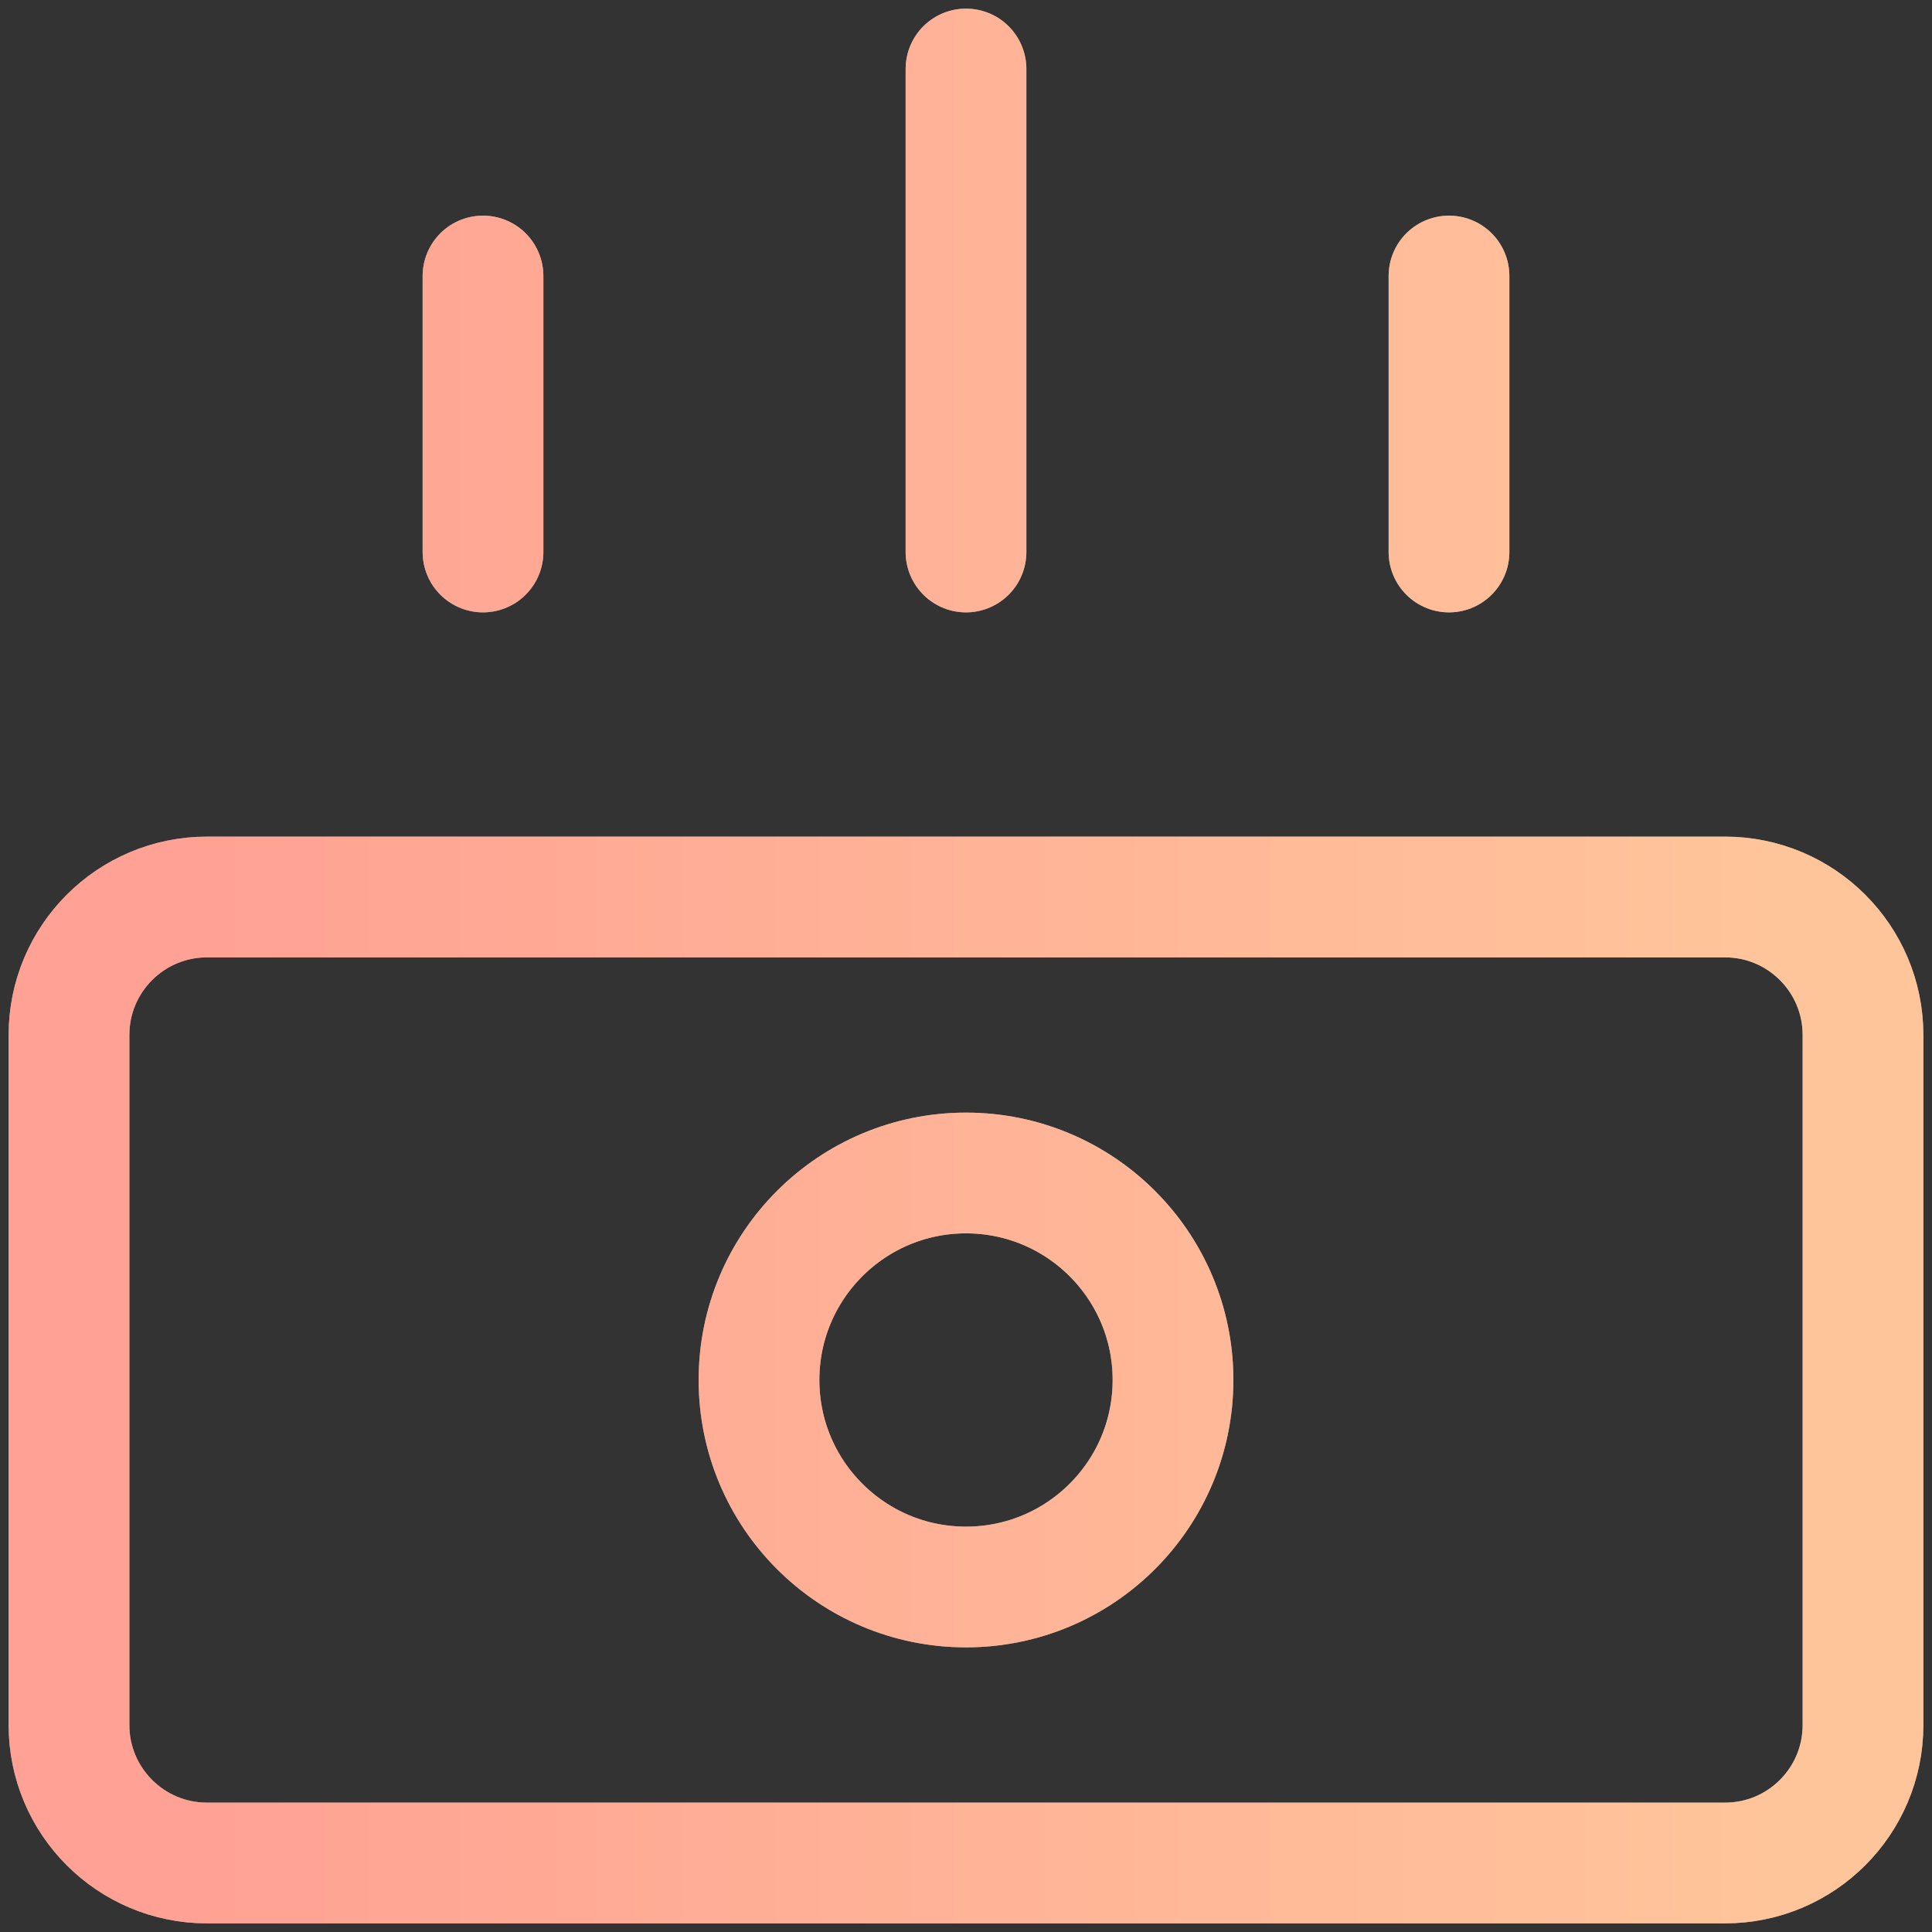 <svg width="80" height="80" viewBox="0 0 80 80" fill="none" xmlns="http://www.w3.org/2000/svg">
<rect x="0" y="0" width="80" height="80" fill="#333333" stroke="none"/>
<g id="streamline:money-atm-card-3-deposit-money-payment-finance-atm-withdraw" clip-path="url(#clip0_524_12406)">
<g id="Vector">
<path d="M20 11.429V22.857M40 2.857V22.857M60 11.429V22.857M8.571 37.143H71.429C74.585 37.143 77.143 39.701 77.143 42.857V71.429C77.143 74.585 74.585 77.143 71.429 77.143H8.571C5.416 77.143 2.857 74.585 2.857 71.429V42.857C2.857 39.701 5.416 37.143 8.571 37.143ZM48.572 57.143C48.572 61.877 44.734 65.714 40 65.714C35.266 65.714 31.429 61.877 31.429 57.143C31.429 52.409 35.266 48.571 40 48.571C44.734 48.571 48.572 52.409 48.572 57.143Z" stroke="white" stroke-width="5" stroke-linecap="round" stroke-linejoin="round"/>
<path d="M20 11.429V22.857M40 2.857V22.857M60 11.429V22.857M8.571 37.143H71.429C74.585 37.143 77.143 39.701 77.143 42.857V71.429C77.143 74.585 74.585 77.143 71.429 77.143H8.571C5.416 77.143 2.857 74.585 2.857 71.429V42.857C2.857 39.701 5.416 37.143 8.571 37.143ZM48.572 57.143C48.572 61.877 44.734 65.714 40 65.714C35.266 65.714 31.429 61.877 31.429 57.143C31.429 52.409 35.266 48.571 40 48.571C44.734 48.571 48.572 52.409 48.572 57.143Z" stroke="url(#paint0_linear_524_12406)" stroke-opacity="0.5" stroke-width="5" stroke-linecap="round" stroke-linejoin="round"/>
</g>
</g>
<defs>
<linearGradient id="paint0_linear_524_12406" x1="73.057" y1="40" x2="6.943" y2="40" gradientUnits="userSpaceOnUse">
<stop stop-color="#FF8B36"/>
<stop offset="1" stop-color="#FF4429"/>
</linearGradient>
<clipPath id="clip0_524_12406">
<rect width="80" height="80" fill="white"/>
</clipPath>
</defs>
</svg>
